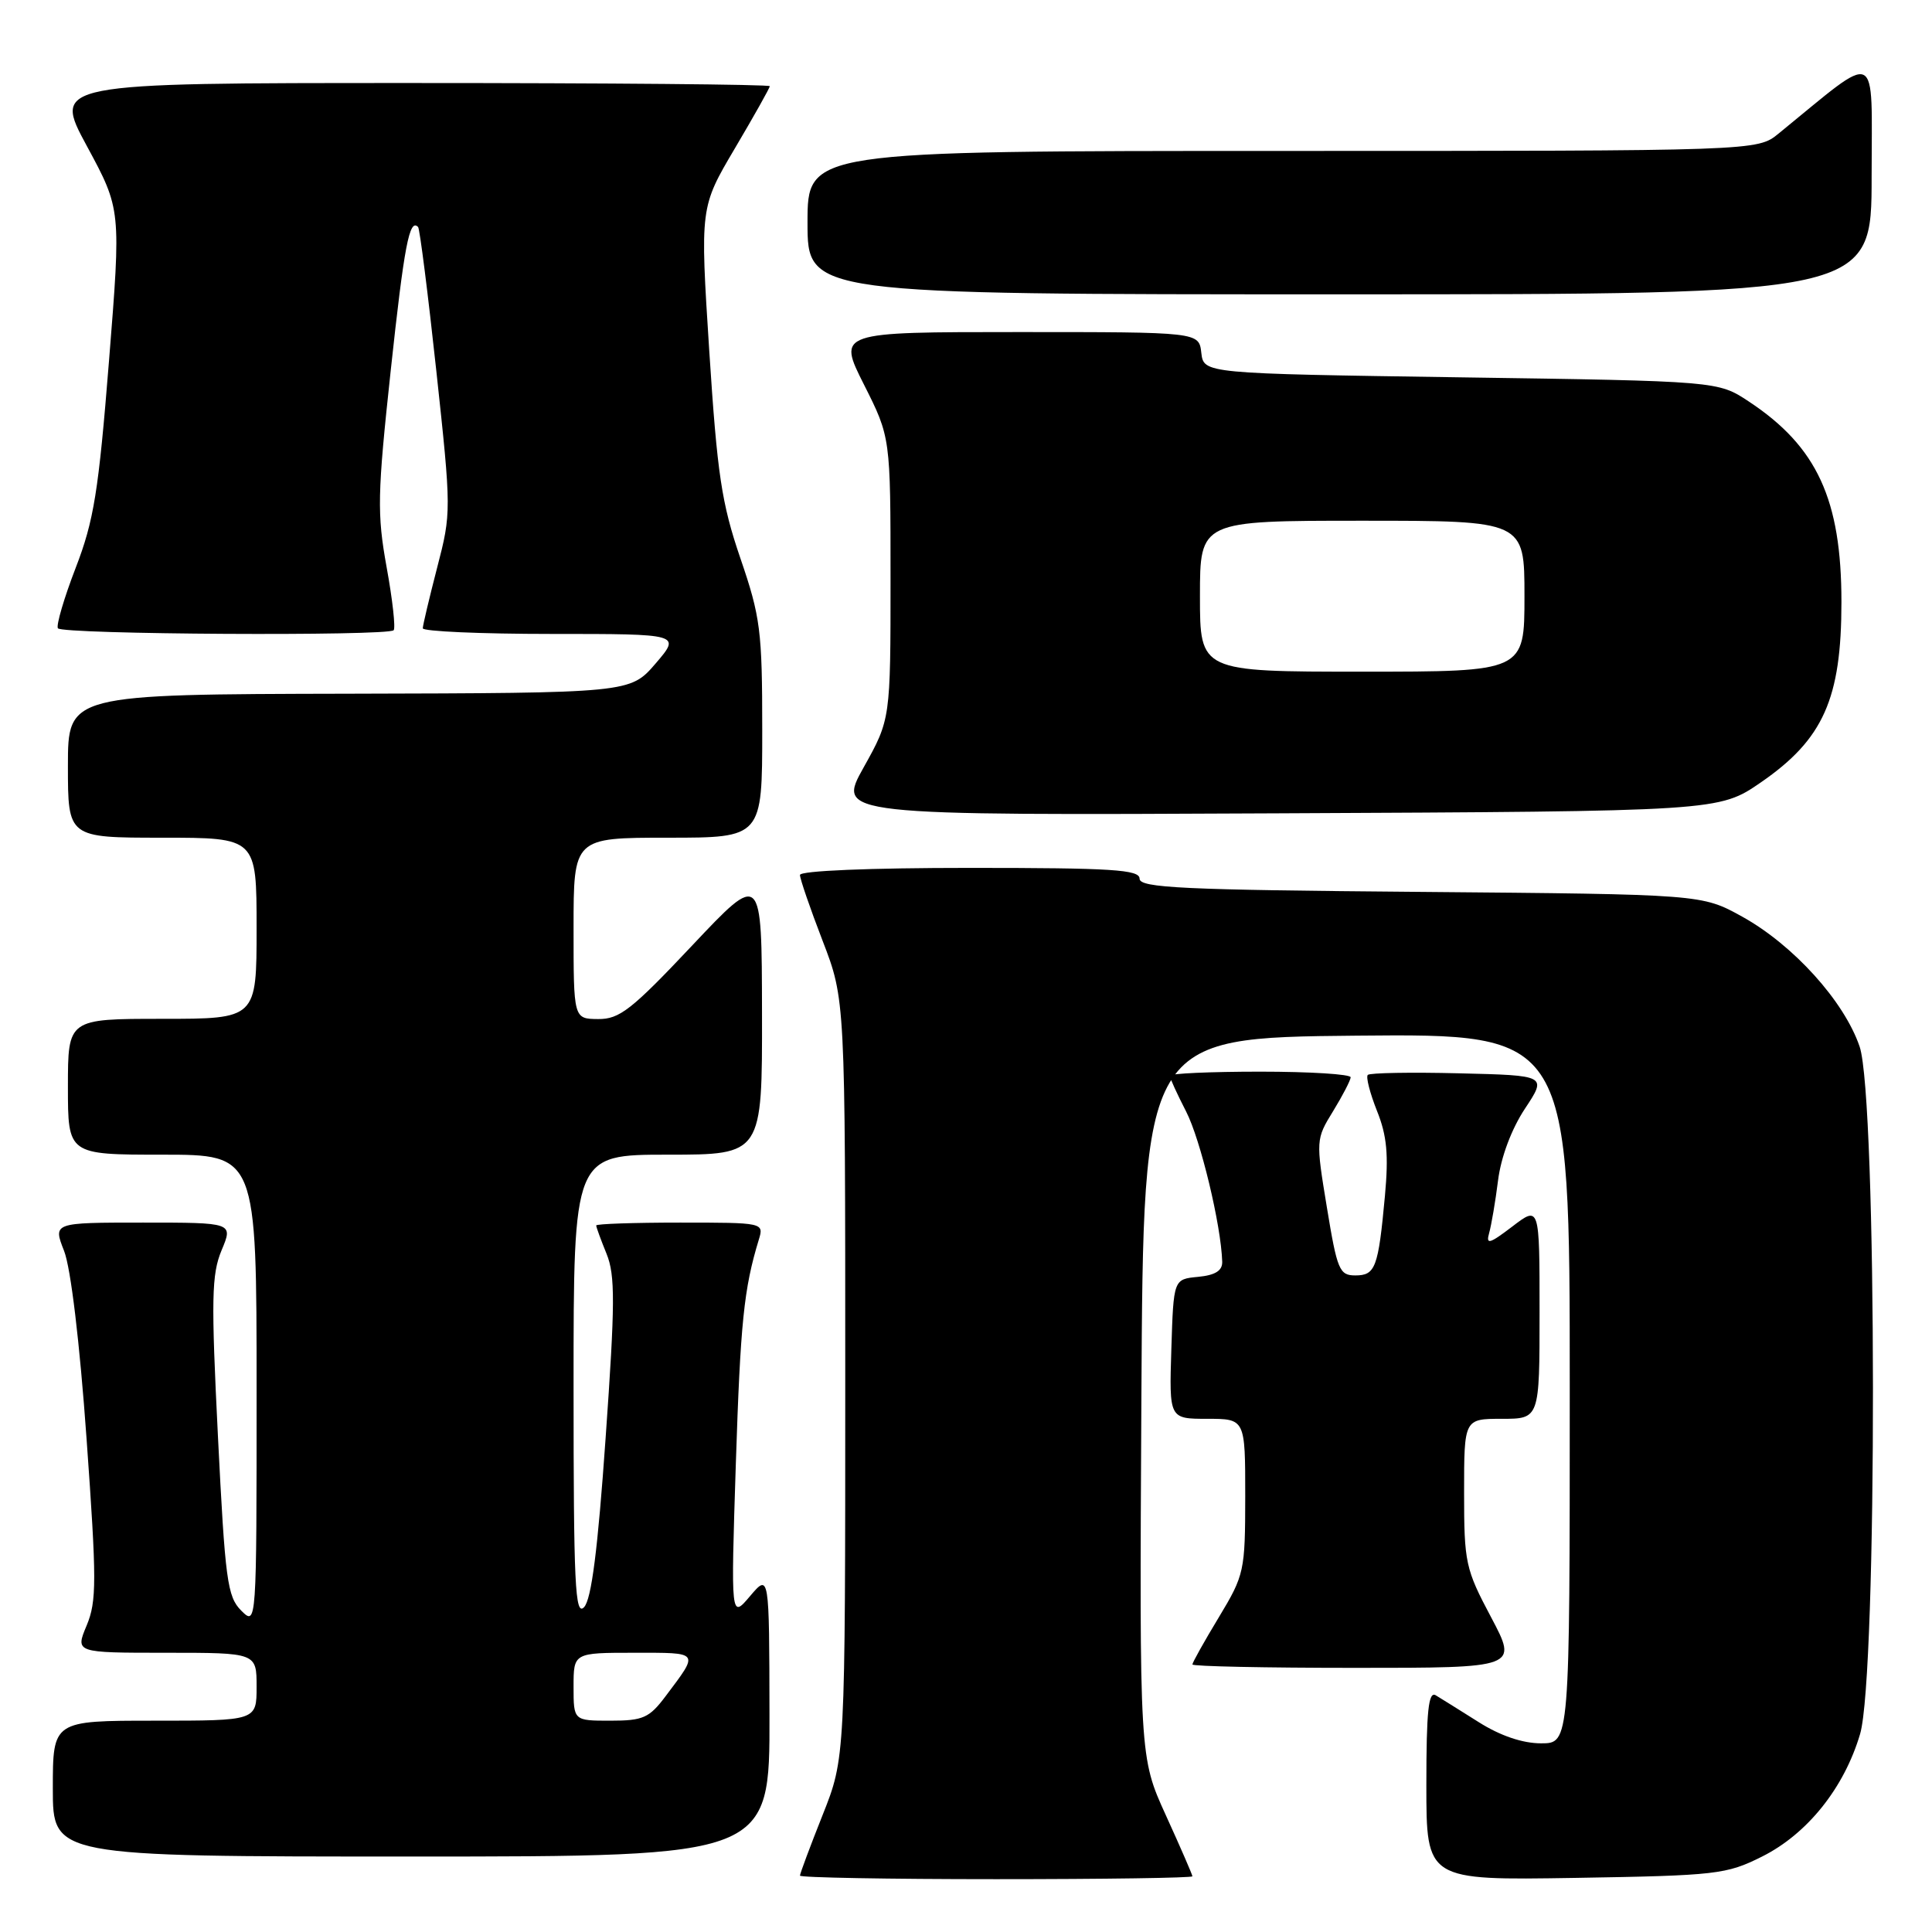 <?xml version="1.0" encoding="UTF-8" standalone="no"?>
<!DOCTYPE svg PUBLIC "-//W3C//DTD SVG 1.1//EN" "http://www.w3.org/Graphics/SVG/1.1/DTD/svg11.dtd" >
<svg xmlns="http://www.w3.org/2000/svg" xmlns:xlink="http://www.w3.org/1999/xlink" version="1.1" viewBox="0 0 256 256">
 <g >
 <path fill="currentColor"
d=" M 158.00 248.62 C 158.00 248.42 156.42 244.78 154.49 240.55 C 150.98 232.85 150.98 232.85 151.24 185.17 C 151.50 137.50 151.50 137.50 179.75 137.23 C 208.00 136.97 208.00 136.97 208.00 183.98 C 208.00 231.00 208.00 231.00 204.20 231.00 C 201.75 231.00 198.80 230.00 195.95 228.20 C 193.50 226.66 190.94 225.05 190.25 224.64 C 189.28 224.05 189.00 226.67 189.00 236.52 C 189.00 249.15 189.00 249.15 208.75 248.83 C 227.48 248.52 228.76 248.37 233.49 246.00 C 239.48 243.00 244.36 236.91 246.47 229.77 C 248.78 222.01 248.73 145.49 246.41 138.68 C 244.36 132.66 237.63 125.22 230.85 121.46 C 225.50 118.50 225.50 118.50 188.25 118.18 C 156.71 117.92 151.00 117.65 151.00 116.43 C 151.00 115.23 147.38 115.00 128.50 115.00 C 115.19 115.00 106.00 115.38 106.00 115.94 C 106.00 116.45 107.35 120.38 109.00 124.66 C 112.00 132.45 112.00 132.45 112.00 182.70 C 112.00 232.95 112.00 232.95 109.00 240.50 C 107.35 244.65 106.00 248.27 106.00 248.53 C 106.00 248.79 117.70 249.00 132.00 249.00 C 146.30 249.00 158.00 248.83 158.00 248.62 Z  M 101.96 227.25 C 101.93 208.50 101.93 208.50 99.38 211.50 C 96.84 214.50 96.84 214.50 97.50 194.00 C 98.11 175.22 98.56 170.77 100.55 164.25 C 101.23 162.01 101.18 162.00 90.12 162.00 C 84.00 162.00 79.00 162.17 79.00 162.38 C 79.00 162.59 79.61 164.27 80.37 166.13 C 81.53 168.99 81.51 172.68 80.25 190.50 C 79.21 205.35 78.37 211.93 77.39 212.96 C 76.20 214.21 76.00 209.94 76.00 183.71 C 76.00 153.00 76.00 153.00 88.50 153.00 C 101.00 153.00 101.00 153.00 100.97 134.25 C 100.94 115.50 100.94 115.50 91.72 125.28 C 83.68 133.81 82.08 135.06 79.25 135.03 C 76.00 135.00 76.00 135.00 76.00 123.00 C 76.00 111.00 76.00 111.00 88.50 111.00 C 101.00 111.00 101.00 111.00 101.00 96.71 C 101.00 83.57 100.77 81.75 98.10 73.96 C 95.61 66.67 95.04 62.87 93.98 46.49 C 92.76 27.47 92.76 27.47 97.38 19.65 C 99.92 15.35 102.00 11.65 102.00 11.42 C 102.00 11.19 80.62 11.00 54.49 11.00 C 6.99 11.00 6.99 11.00 11.52 19.37 C 16.05 27.75 16.05 27.75 14.44 47.86 C 13.06 65.15 12.44 69.00 10.03 75.24 C 8.49 79.23 7.43 82.84 7.67 83.25 C 8.16 84.07 51.35 84.31 52.16 83.51 C 52.43 83.23 52.02 79.48 51.23 75.16 C 49.95 68.06 50.00 65.56 51.77 49.12 C 53.56 32.52 54.25 28.89 55.40 30.08 C 55.62 30.31 56.71 38.91 57.82 49.19 C 59.81 67.63 59.81 67.97 57.93 75.19 C 56.89 79.21 56.03 82.84 56.02 83.25 C 56.01 83.66 63.70 84.00 73.12 84.00 C 90.23 84.00 90.23 84.00 86.87 87.92 C 83.50 91.83 83.50 91.83 46.25 91.92 C 9.00 92.00 9.00 92.00 9.00 101.50 C 9.00 111.00 9.00 111.00 21.50 111.00 C 34.00 111.00 34.00 111.00 34.00 123.00 C 34.00 135.00 34.00 135.00 21.50 135.00 C 9.00 135.00 9.00 135.00 9.00 144.00 C 9.00 153.00 9.00 153.00 21.50 153.00 C 34.00 153.00 34.00 153.00 34.00 184.22 C 34.00 215.44 34.00 215.44 31.96 213.41 C 30.12 211.57 29.83 209.37 28.88 190.36 C 27.97 172.11 28.03 168.87 29.36 165.67 C 30.90 162.00 30.90 162.00 18.96 162.00 C 7.02 162.00 7.02 162.00 8.49 165.75 C 9.38 168.01 10.56 177.88 11.47 190.64 C 12.82 209.48 12.82 212.18 11.48 215.39 C 9.97 219.00 9.97 219.00 21.99 219.00 C 34.00 219.00 34.00 219.00 34.00 223.50 C 34.00 228.00 34.00 228.00 20.50 228.00 C 7.00 228.00 7.00 228.00 7.00 237.00 C 7.00 246.00 7.00 246.00 54.50 246.00 C 102.00 246.00 102.00 246.00 101.96 227.25 Z  M 197.57 214.28 C 194.18 207.90 194.00 207.08 194.00 197.78 C 194.00 188.00 194.00 188.00 199.00 188.00 C 204.00 188.00 204.00 188.00 204.00 173.88 C 204.00 159.76 204.00 159.76 200.39 162.52 C 197.36 164.83 196.87 164.97 197.32 163.38 C 197.61 162.35 198.15 159.21 198.50 156.41 C 198.89 153.30 200.29 149.59 202.06 146.91 C 204.98 142.50 204.98 142.50 193.36 142.22 C 186.96 142.06 181.51 142.16 181.24 142.43 C 180.97 142.70 181.52 144.83 182.45 147.18 C 183.78 150.48 184.01 153.01 183.51 158.47 C 182.63 168.00 182.25 169.00 179.58 169.00 C 177.48 169.00 177.18 168.28 175.82 159.99 C 174.35 151.08 174.36 150.94 176.64 147.24 C 177.90 145.18 178.95 143.16 178.97 142.75 C 178.99 142.34 173.60 142.00 167.00 142.00 C 160.40 142.00 155.00 142.24 155.00 142.54 C 155.00 142.84 155.98 144.97 157.17 147.29 C 159.07 150.98 161.80 162.31 161.95 167.19 C 161.98 168.37 161.04 168.97 158.75 169.19 C 155.50 169.50 155.50 169.50 155.21 178.75 C 154.92 188.00 154.92 188.00 159.96 188.00 C 165.00 188.00 165.00 188.00 165.00 198.25 C 164.99 208.19 164.89 208.68 161.50 214.30 C 159.57 217.49 158.00 220.30 158.00 220.55 C 158.00 220.80 167.71 221.00 179.57 221.00 C 201.13 221.00 201.13 221.00 197.57 214.28 Z  M 233.34 103.66 C 241.60 97.96 244.00 92.59 244.00 79.77 C 244.00 66.19 240.77 59.18 231.74 53.21 C 227.65 50.50 227.65 50.50 193.58 50.00 C 159.50 49.50 159.50 49.50 159.18 46.75 C 158.87 44.00 158.87 44.00 134.92 44.00 C 110.97 44.00 110.97 44.00 114.49 50.98 C 118.00 57.95 118.00 57.95 118.00 76.63 C 118.00 95.31 118.00 95.31 114.44 101.68 C 110.88 108.05 110.88 108.05 169.32 107.77 C 227.76 107.50 227.76 107.50 233.34 103.66 Z  M 248.00 23.38 C 248.00 6.10 249.22 6.66 235.67 17.70 C 232.85 20.00 232.85 20.00 169.92 20.00 C 107.00 20.00 107.00 20.00 107.00 29.50 C 107.00 39.00 107.00 39.00 177.50 39.00 C 248.00 39.00 248.00 39.00 248.00 23.38 Z  M 76.00 223.50 C 76.00 219.00 76.00 219.00 84.06 219.00 C 92.81 219.00 92.67 218.80 88.20 224.75 C 86.03 227.64 85.22 228.00 80.88 228.00 C 76.00 228.00 76.00 228.00 76.00 223.50 Z  M 159.00 79.00 C 159.00 69.00 159.00 69.00 180.50 69.00 C 202.00 69.00 202.00 69.00 202.00 79.00 C 202.00 89.00 202.00 89.00 180.50 89.00 C 159.00 89.00 159.00 89.00 159.00 79.00 Z "/>
</g>
</svg>
